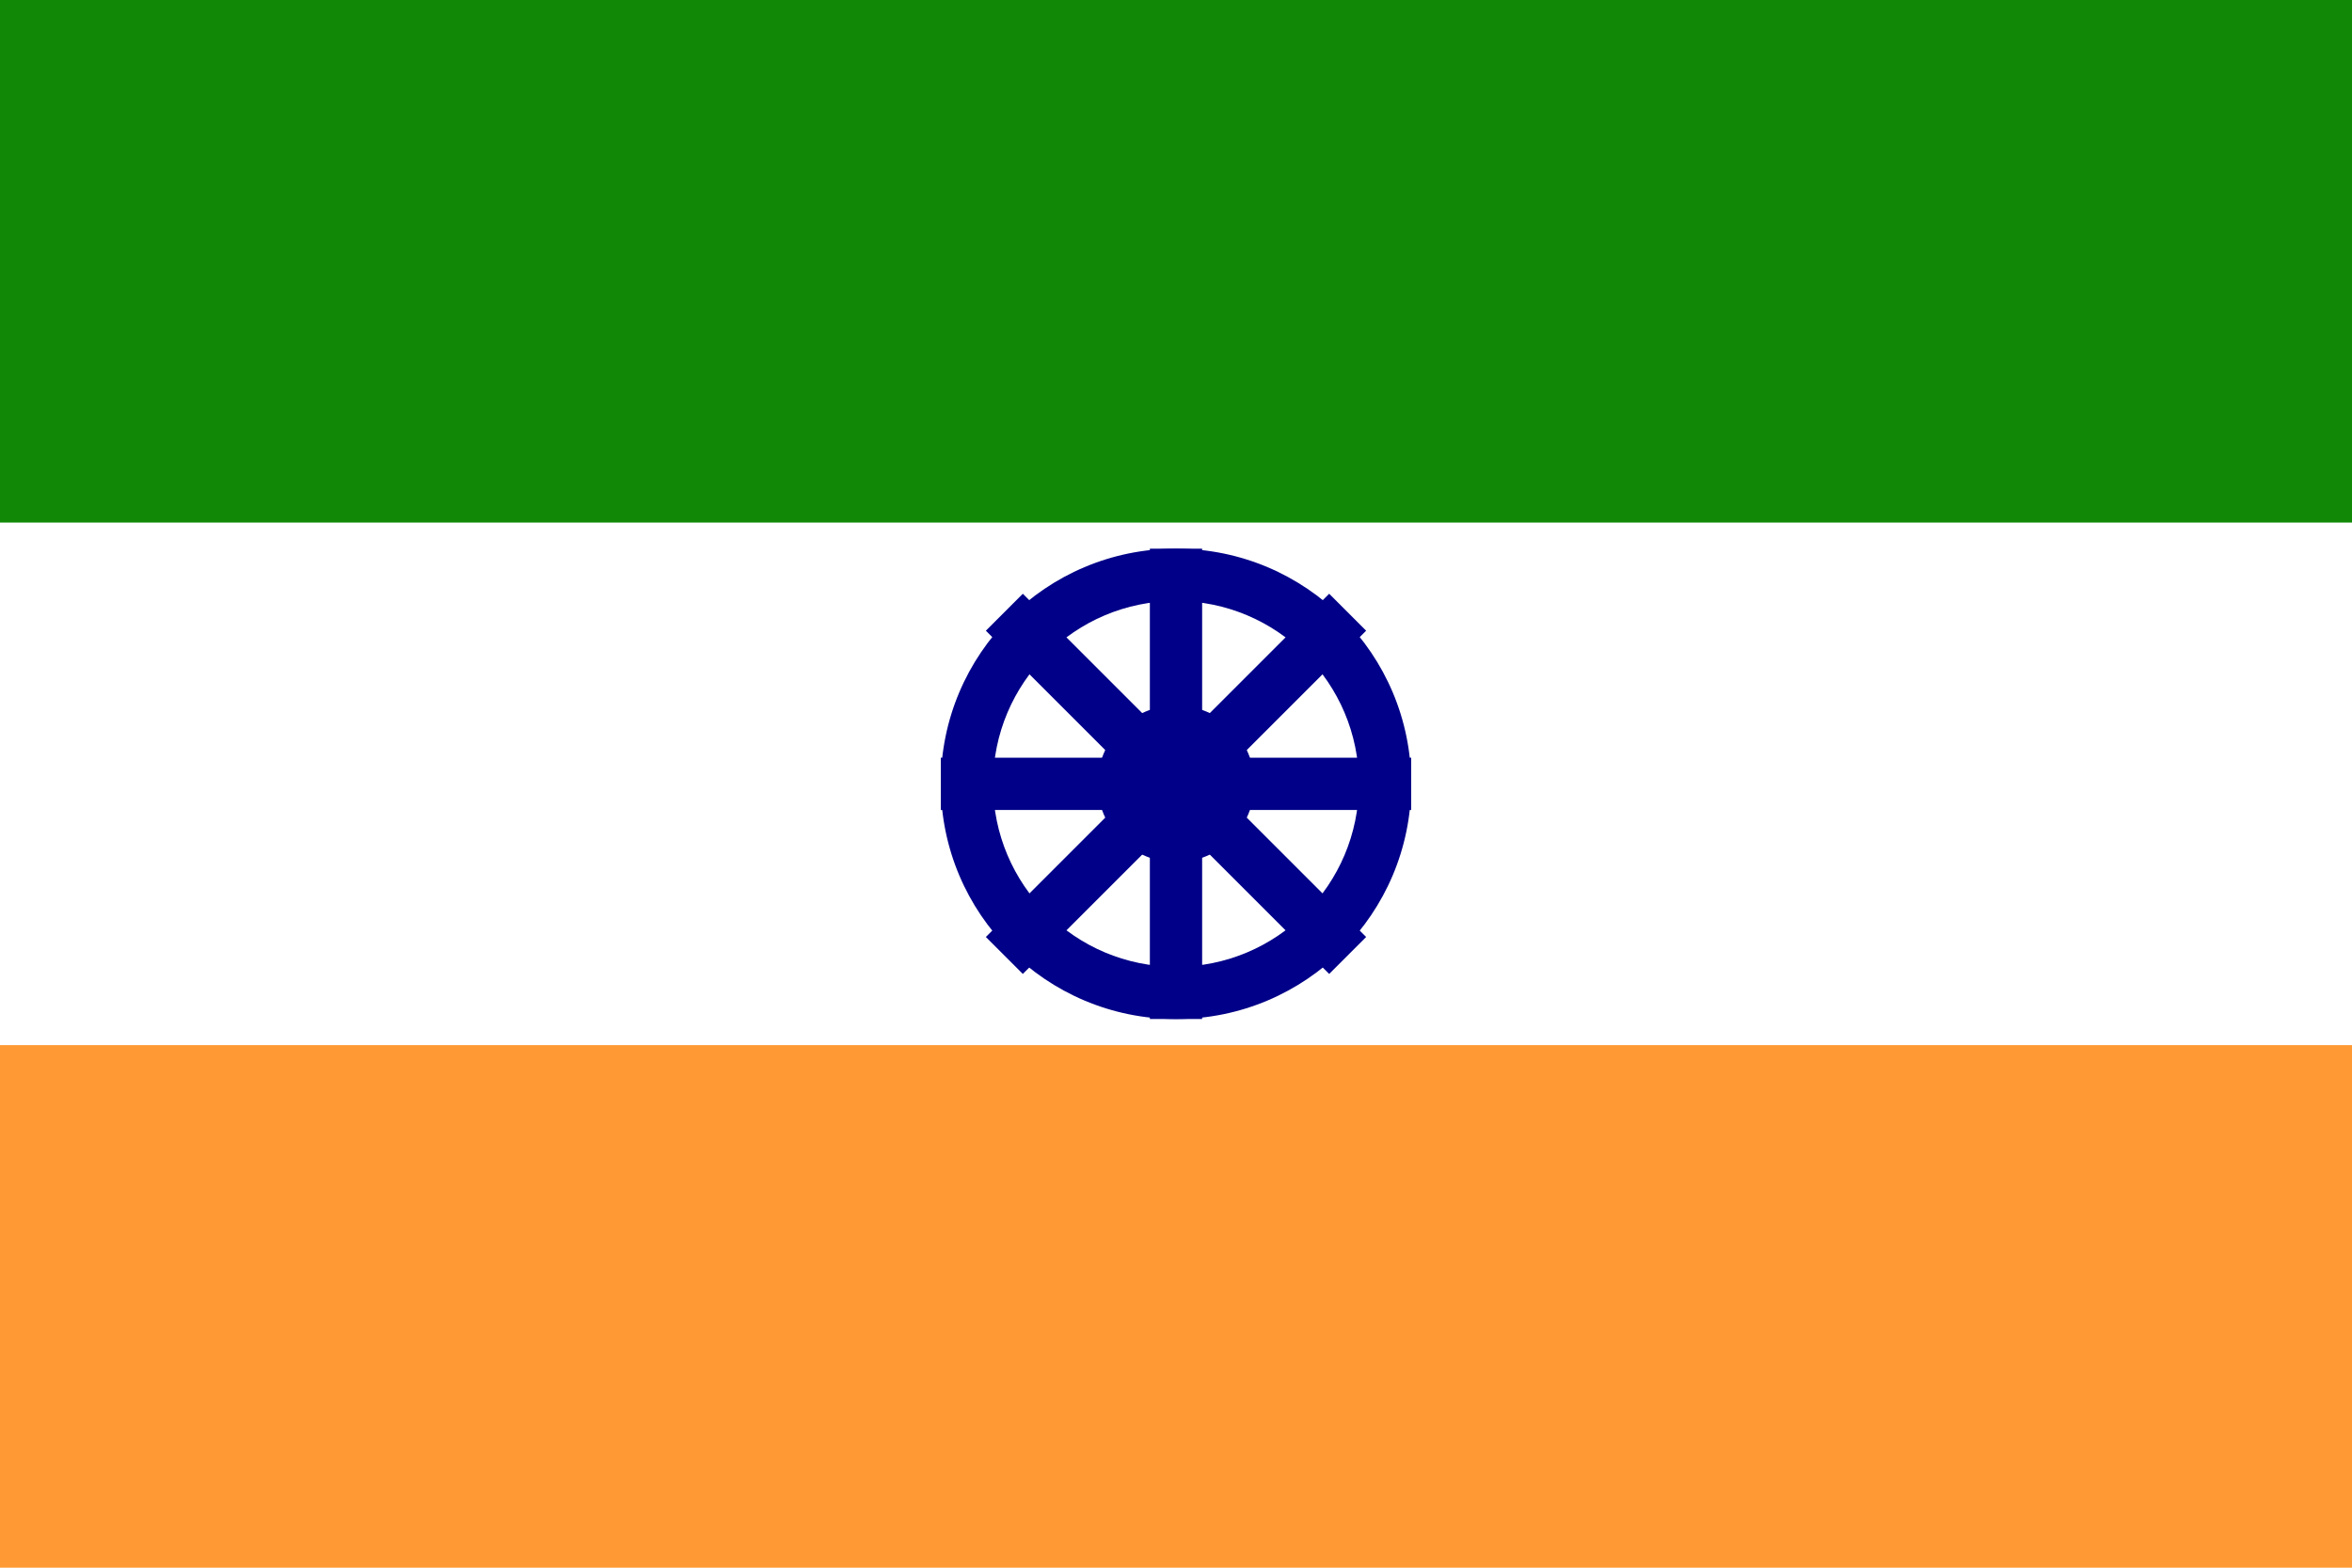 <svg xmlns="http://www.w3.org/2000/svg" width="24" height="16" viewBox="0 0 900 600"><rect width="900" height="600" fill="#f93"/><rect width="900" height="400" fill="#fff"/><rect width="900" height="200" fill="#128807"/><circle r="90" cx="450" cy="300" fill="#008"/><circle r="70" cx="450" cy="300" fill="#fff"/><circle r="30" cx="450" cy="300" fill="#008"/><g stroke="#008" stroke-width="20"><path d="m450 210v180"/><path d="m360 300h180"/><path d="m384.314 234.314 131.372 131.372"/><path d="m384.314 365.686 131.372-131.372"/></g></svg>
